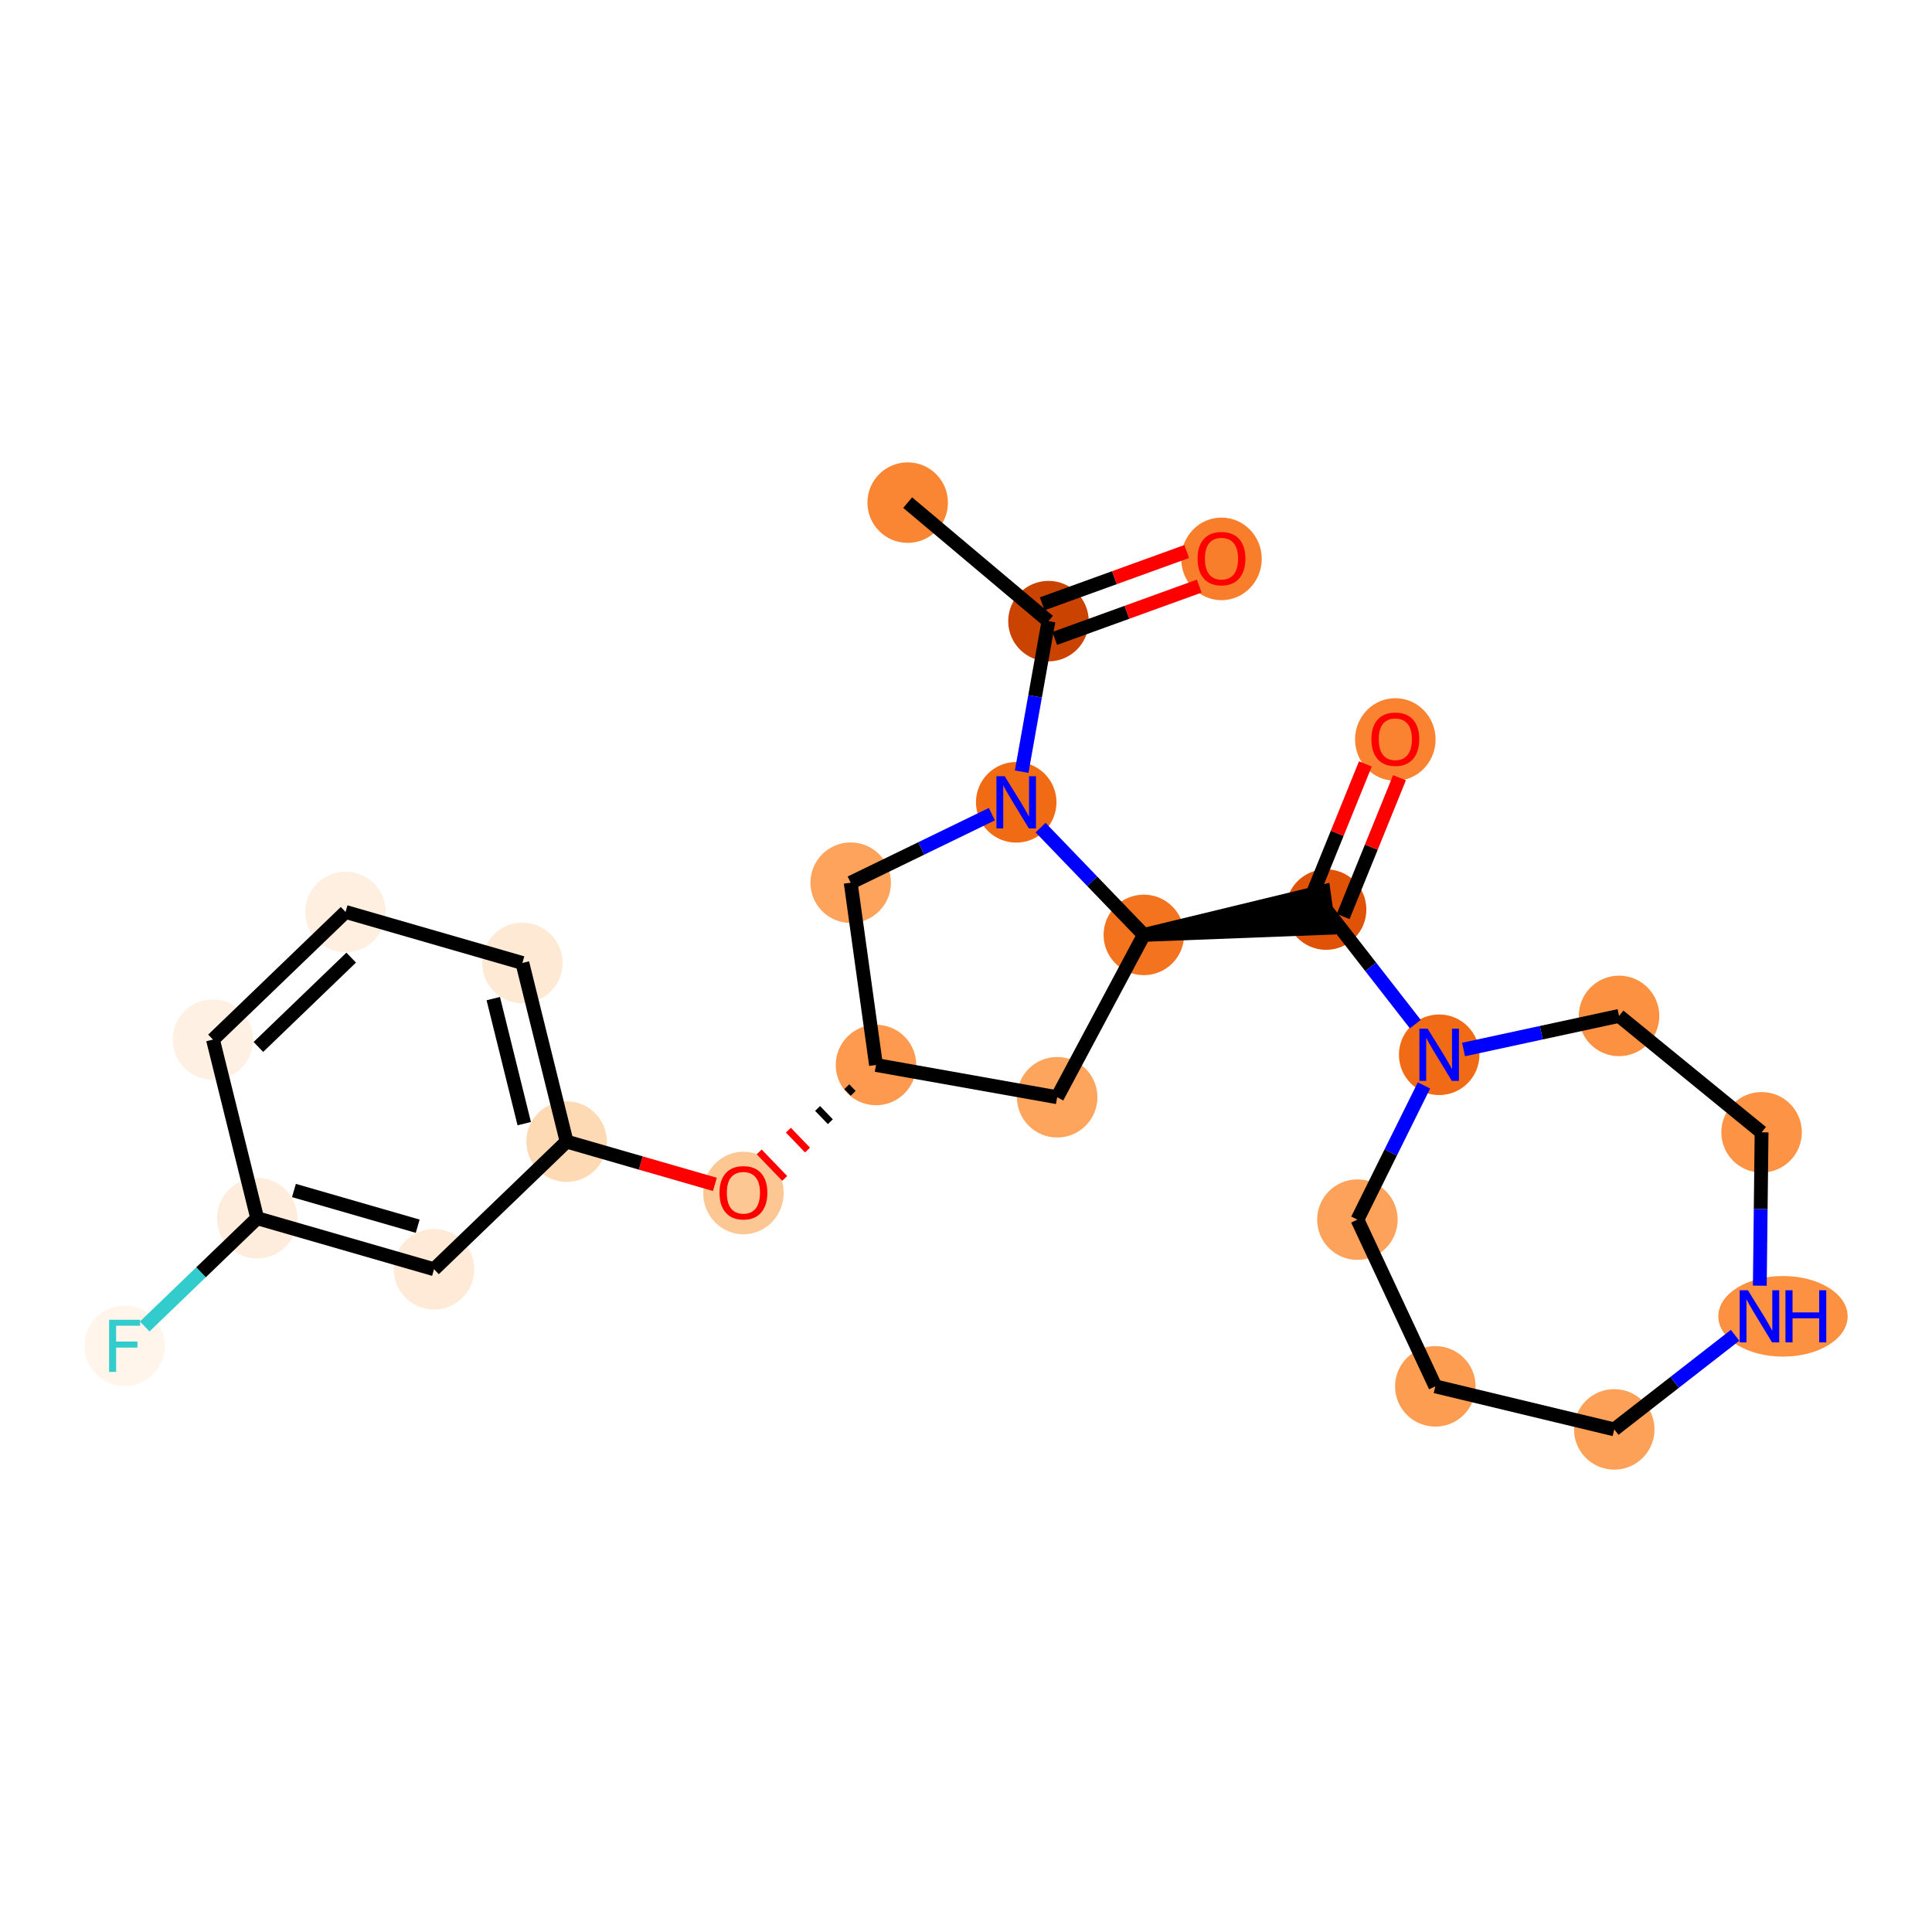 <?xml version='1.0' encoding='iso-8859-1'?>
<svg version='1.1' baseProfile='full'
              xmlns='http://www.w3.org/2000/svg'
                      xmlns:rdkit='http://www.rdkit.org/xml'
                      xmlns:xlink='http://www.w3.org/1999/xlink'
                  xml:space='preserve'
width='280px' height='280px' viewBox='0 0 280 280'>
<!-- END OF HEADER -->
<rect style='opacity:1.0;fill:#FFFFFF;stroke:none' width='280' height='280' x='0' y='0'> </rect>
<ellipse cx='131.549' cy='72.843' rx='5.334' ry='5.334'  style='fill:#FA8634;fill-rule:evenodd;stroke:#FA8634;stroke-width:1.0px;stroke-linecap:butt;stroke-linejoin:miter;stroke-opacity:1' />
<ellipse cx='151.952' cy='90.019' rx='5.334' ry='5.334'  style='fill:#CB4301;fill-rule:evenodd;stroke:#CB4301;stroke-width:1.0px;stroke-linecap:butt;stroke-linejoin:miter;stroke-opacity:1' />
<ellipse cx='177.028' cy='80.997' rx='5.334' ry='5.484'  style='fill:#F87E2B;fill-rule:evenodd;stroke:#F87E2B;stroke-width:1.0px;stroke-linecap:butt;stroke-linejoin:miter;stroke-opacity:1' />
<ellipse cx='147.278' cy='116.277' rx='5.334' ry='5.341'  style='fill:#F16A14;fill-rule:evenodd;stroke:#F16A14;stroke-width:1.0px;stroke-linecap:butt;stroke-linejoin:miter;stroke-opacity:1' />
<ellipse cx='123.288' cy='127.93' rx='5.334' ry='5.334'  style='fill:#FDA35B;fill-rule:evenodd;stroke:#FDA35B;stroke-width:1.0px;stroke-linecap:butt;stroke-linejoin:miter;stroke-opacity:1' />
<ellipse cx='126.957' cy='154.346' rx='5.334' ry='5.334'  style='fill:#FD9A4F;fill-rule:evenodd;stroke:#FD9A4F;stroke-width:1.0px;stroke-linecap:butt;stroke-linejoin:miter;stroke-opacity:1' />
<ellipse cx='107.742' cy='172.901' rx='5.334' ry='5.484'  style='fill:#FDC793;fill-rule:evenodd;stroke:#FDC793;stroke-width:1.0px;stroke-linecap:butt;stroke-linejoin:miter;stroke-opacity:1' />
<ellipse cx='82.117' cy='165.449' rx='5.334' ry='5.334'  style='fill:#FDD9B4;fill-rule:evenodd;stroke:#FDD9B4;stroke-width:1.0px;stroke-linecap:butt;stroke-linejoin:miter;stroke-opacity:1' />
<ellipse cx='75.706' cy='139.561' rx='5.334' ry='5.334'  style='fill:#FEE9D4;fill-rule:evenodd;stroke:#FEE9D4;stroke-width:1.0px;stroke-linecap:butt;stroke-linejoin:miter;stroke-opacity:1' />
<ellipse cx='50.081' cy='132.168' rx='5.334' ry='5.334'  style='fill:#FEEFE0;fill-rule:evenodd;stroke:#FEEFE0;stroke-width:1.0px;stroke-linecap:butt;stroke-linejoin:miter;stroke-opacity:1' />
<ellipse cx='30.866' cy='150.664' rx='5.334' ry='5.334'  style='fill:#FEF1E4;fill-rule:evenodd;stroke:#FEF1E4;stroke-width:1.0px;stroke-linecap:butt;stroke-linejoin:miter;stroke-opacity:1' />
<ellipse cx='37.276' cy='176.552' rx='5.334' ry='5.334'  style='fill:#FEEDDC;fill-rule:evenodd;stroke:#FEEDDC;stroke-width:1.0px;stroke-linecap:butt;stroke-linejoin:miter;stroke-opacity:1' />
<ellipse cx='18.061' cy='195.048' rx='5.334' ry='5.341'  style='fill:#FFF5EB;fill-rule:evenodd;stroke:#FFF5EB;stroke-width:1.0px;stroke-linecap:butt;stroke-linejoin:miter;stroke-opacity:1' />
<ellipse cx='62.902' cy='183.945' rx='5.334' ry='5.334'  style='fill:#FEEAD6;fill-rule:evenodd;stroke:#FEEAD6;stroke-width:1.0px;stroke-linecap:butt;stroke-linejoin:miter;stroke-opacity:1' />
<ellipse cx='153.214' cy='159.02' rx='5.334' ry='5.334'  style='fill:#FDA45D;fill-rule:evenodd;stroke:#FDA45D;stroke-width:1.0px;stroke-linecap:butt;stroke-linejoin:miter;stroke-opacity:1' />
<ellipse cx='165.773' cy='135.492' rx='5.334' ry='5.334'  style='fill:#F4731F;fill-rule:evenodd;stroke:#F4731F;stroke-width:1.0px;stroke-linecap:butt;stroke-linejoin:miter;stroke-opacity:1' />
<ellipse cx='192.19' cy='131.823' rx='5.334' ry='5.334'  style='fill:#E05206;fill-rule:evenodd;stroke:#E05206;stroke-width:1.0px;stroke-linecap:butt;stroke-linejoin:miter;stroke-opacity:1' />
<ellipse cx='202.221' cy='107.17' rx='5.334' ry='5.484'  style='fill:#F98331;fill-rule:evenodd;stroke:#F98331;stroke-width:1.0px;stroke-linecap:butt;stroke-linejoin:miter;stroke-opacity:1' />
<ellipse cx='208.576' cy='152.866' rx='5.334' ry='5.341'  style='fill:#F16B16;fill-rule:evenodd;stroke:#F16B16;stroke-width:1.0px;stroke-linecap:butt;stroke-linejoin:miter;stroke-opacity:1' />
<ellipse cx='196.726' cy='176.76' rx='5.334' ry='5.334'  style='fill:#FDA25A;fill-rule:evenodd;stroke:#FDA25A;stroke-width:1.0px;stroke-linecap:butt;stroke-linejoin:miter;stroke-opacity:1' />
<ellipse cx='208.019' cy='200.921' rx='5.334' ry='5.334'  style='fill:#FD9D52;fill-rule:evenodd;stroke:#FD9D52;stroke-width:1.0px;stroke-linecap:butt;stroke-linejoin:miter;stroke-opacity:1' />
<ellipse cx='233.95' cy='207.157' rx='5.334' ry='5.334'  style='fill:#FDA158;fill-rule:evenodd;stroke:#FDA158;stroke-width:1.0px;stroke-linecap:butt;stroke-linejoin:miter;stroke-opacity:1' />
<ellipse cx='258.402' cy='190.771' rx='8.871' ry='5.341'  style='fill:#FD9142;fill-rule:evenodd;stroke:#FD9142;stroke-width:1.0px;stroke-linecap:butt;stroke-linejoin:miter;stroke-opacity:1' />
<ellipse cx='255.302' cy='164.103' rx='5.334' ry='5.334'  style='fill:#FD9345;fill-rule:evenodd;stroke:#FD9345;stroke-width:1.0px;stroke-linecap:butt;stroke-linejoin:miter;stroke-opacity:1' />
<ellipse cx='234.645' cy='147.233' rx='5.334' ry='5.334'  style='fill:#FD9142;fill-rule:evenodd;stroke:#FD9142;stroke-width:1.0px;stroke-linecap:butt;stroke-linejoin:miter;stroke-opacity:1' />
<path class='bond-0 atom-0 atom-1' d='M 131.549,72.843 L 151.952,90.019' style='fill:none;fill-rule:evenodd;stroke:#000000;stroke-width:2.0px;stroke-linecap:butt;stroke-linejoin:miter;stroke-opacity:1' />
<path class='bond-1 atom-1 atom-2' d='M 152.86,92.527 L 163.331,88.735' style='fill:none;fill-rule:evenodd;stroke:#000000;stroke-width:2.0px;stroke-linecap:butt;stroke-linejoin:miter;stroke-opacity:1' />
<path class='bond-1 atom-1 atom-2' d='M 163.331,88.735 L 173.802,84.943' style='fill:none;fill-rule:evenodd;stroke:#FF0000;stroke-width:2.0px;stroke-linecap:butt;stroke-linejoin:miter;stroke-opacity:1' />
<path class='bond-1 atom-1 atom-2' d='M 151.043,87.512 L 161.515,83.72' style='fill:none;fill-rule:evenodd;stroke:#000000;stroke-width:2.0px;stroke-linecap:butt;stroke-linejoin:miter;stroke-opacity:1' />
<path class='bond-1 atom-1 atom-2' d='M 161.515,83.72 L 171.986,79.928' style='fill:none;fill-rule:evenodd;stroke:#FF0000;stroke-width:2.0px;stroke-linecap:butt;stroke-linejoin:miter;stroke-opacity:1' />
<path class='bond-2 atom-1 atom-3' d='M 151.952,90.019 L 150.01,100.927' style='fill:none;fill-rule:evenodd;stroke:#000000;stroke-width:2.0px;stroke-linecap:butt;stroke-linejoin:miter;stroke-opacity:1' />
<path class='bond-2 atom-1 atom-3' d='M 150.01,100.927 L 148.069,111.834' style='fill:none;fill-rule:evenodd;stroke:#0000FF;stroke-width:2.0px;stroke-linecap:butt;stroke-linejoin:miter;stroke-opacity:1' />
<path class='bond-3 atom-3 atom-4' d='M 143.747,117.992 L 133.517,122.961' style='fill:none;fill-rule:evenodd;stroke:#0000FF;stroke-width:2.0px;stroke-linecap:butt;stroke-linejoin:miter;stroke-opacity:1' />
<path class='bond-3 atom-3 atom-4' d='M 133.517,122.961 L 123.288,127.93' style='fill:none;fill-rule:evenodd;stroke:#000000;stroke-width:2.0px;stroke-linecap:butt;stroke-linejoin:miter;stroke-opacity:1' />
<path class='bond-24 atom-15 atom-3' d='M 165.773,135.492 L 158.291,127.719' style='fill:none;fill-rule:evenodd;stroke:#000000;stroke-width:2.0px;stroke-linecap:butt;stroke-linejoin:miter;stroke-opacity:1' />
<path class='bond-24 atom-15 atom-3' d='M 158.291,127.719 L 150.809,119.946' style='fill:none;fill-rule:evenodd;stroke:#0000FF;stroke-width:2.0px;stroke-linecap:butt;stroke-linejoin:miter;stroke-opacity:1' />
<path class='bond-4 atom-4 atom-5' d='M 123.288,127.93 L 126.957,154.346' style='fill:none;fill-rule:evenodd;stroke:#000000;stroke-width:2.0px;stroke-linecap:butt;stroke-linejoin:miter;stroke-opacity:1' />
<path class='bond-5 atom-5 atom-6' d='M 122.724,157.495 L 123.649,158.456' style='fill:none;fill-rule:evenodd;stroke:#000000;stroke-width:1.0px;stroke-linecap:butt;stroke-linejoin:miter;stroke-opacity:1' />
<path class='bond-5 atom-5 atom-6' d='M 118.491,160.644 L 120.341,162.566' style='fill:none;fill-rule:evenodd;stroke:#000000;stroke-width:1.0px;stroke-linecap:butt;stroke-linejoin:miter;stroke-opacity:1' />
<path class='bond-5 atom-5 atom-6' d='M 114.259,163.793 L 117.033,166.675' style='fill:none;fill-rule:evenodd;stroke:#FF0000;stroke-width:1.0px;stroke-linecap:butt;stroke-linejoin:miter;stroke-opacity:1' />
<path class='bond-5 atom-5 atom-6' d='M 110.026,166.942 L 113.725,170.785' style='fill:none;fill-rule:evenodd;stroke:#FF0000;stroke-width:1.0px;stroke-linecap:butt;stroke-linejoin:miter;stroke-opacity:1' />
<path class='bond-13 atom-5 atom-14' d='M 126.957,154.346 L 153.214,159.02' style='fill:none;fill-rule:evenodd;stroke:#000000;stroke-width:2.0px;stroke-linecap:butt;stroke-linejoin:miter;stroke-opacity:1' />
<path class='bond-6 atom-6 atom-7' d='M 103.608,171.65 L 92.862,168.549' style='fill:none;fill-rule:evenodd;stroke:#FF0000;stroke-width:2.0px;stroke-linecap:butt;stroke-linejoin:miter;stroke-opacity:1' />
<path class='bond-6 atom-6 atom-7' d='M 92.862,168.549 L 82.117,165.449' style='fill:none;fill-rule:evenodd;stroke:#000000;stroke-width:2.0px;stroke-linecap:butt;stroke-linejoin:miter;stroke-opacity:1' />
<path class='bond-7 atom-7 atom-8' d='M 82.117,165.449 L 75.706,139.561' style='fill:none;fill-rule:evenodd;stroke:#000000;stroke-width:2.0px;stroke-linecap:butt;stroke-linejoin:miter;stroke-opacity:1' />
<path class='bond-7 atom-7 atom-8' d='M 75.977,162.848 L 71.49,144.726' style='fill:none;fill-rule:evenodd;stroke:#000000;stroke-width:2.0px;stroke-linecap:butt;stroke-linejoin:miter;stroke-opacity:1' />
<path class='bond-26 atom-13 atom-7' d='M 62.902,183.945 L 82.117,165.449' style='fill:none;fill-rule:evenodd;stroke:#000000;stroke-width:2.0px;stroke-linecap:butt;stroke-linejoin:miter;stroke-opacity:1' />
<path class='bond-8 atom-8 atom-9' d='M 75.706,139.561 L 50.081,132.168' style='fill:none;fill-rule:evenodd;stroke:#000000;stroke-width:2.0px;stroke-linecap:butt;stroke-linejoin:miter;stroke-opacity:1' />
<path class='bond-9 atom-9 atom-10' d='M 50.081,132.168 L 30.866,150.664' style='fill:none;fill-rule:evenodd;stroke:#000000;stroke-width:2.0px;stroke-linecap:butt;stroke-linejoin:miter;stroke-opacity:1' />
<path class='bond-9 atom-9 atom-10' d='M 50.898,138.785 L 37.447,151.732' style='fill:none;fill-rule:evenodd;stroke:#000000;stroke-width:2.0px;stroke-linecap:butt;stroke-linejoin:miter;stroke-opacity:1' />
<path class='bond-10 atom-10 atom-11' d='M 30.866,150.664 L 37.276,176.552' style='fill:none;fill-rule:evenodd;stroke:#000000;stroke-width:2.0px;stroke-linecap:butt;stroke-linejoin:miter;stroke-opacity:1' />
<path class='bond-11 atom-11 atom-12' d='M 37.276,176.552 L 29.125,184.398' style='fill:none;fill-rule:evenodd;stroke:#000000;stroke-width:2.0px;stroke-linecap:butt;stroke-linejoin:miter;stroke-opacity:1' />
<path class='bond-11 atom-11 atom-12' d='M 29.125,184.398 L 20.974,192.244' style='fill:none;fill-rule:evenodd;stroke:#33CCCC;stroke-width:2.0px;stroke-linecap:butt;stroke-linejoin:miter;stroke-opacity:1' />
<path class='bond-12 atom-11 atom-13' d='M 37.276,176.552 L 62.902,183.945' style='fill:none;fill-rule:evenodd;stroke:#000000;stroke-width:2.0px;stroke-linecap:butt;stroke-linejoin:miter;stroke-opacity:1' />
<path class='bond-12 atom-11 atom-13' d='M 42.599,172.536 L 60.536,177.711' style='fill:none;fill-rule:evenodd;stroke:#000000;stroke-width:2.0px;stroke-linecap:butt;stroke-linejoin:miter;stroke-opacity:1' />
<path class='bond-14 atom-14 atom-15' d='M 153.214,159.02 L 165.773,135.492' style='fill:none;fill-rule:evenodd;stroke:#000000;stroke-width:2.0px;stroke-linecap:butt;stroke-linejoin:miter;stroke-opacity:1' />
<path class='bond-15 atom-15 atom-16' d='M 165.773,135.492 L 192.557,134.465 L 191.823,129.181 Z' style='fill:#000000;fill-rule:evenodd;fill-opacity:1;stroke:#000000;stroke-width:2.0px;stroke-linecap:butt;stroke-linejoin:miter;stroke-opacity:1;' />
<path class='bond-16 atom-16 atom-17' d='M 194.661,132.826 L 198.743,122.772' style='fill:none;fill-rule:evenodd;stroke:#000000;stroke-width:2.0px;stroke-linecap:butt;stroke-linejoin:miter;stroke-opacity:1' />
<path class='bond-16 atom-16 atom-17' d='M 198.743,122.772 L 202.824,112.717' style='fill:none;fill-rule:evenodd;stroke:#FF0000;stroke-width:2.0px;stroke-linecap:butt;stroke-linejoin:miter;stroke-opacity:1' />
<path class='bond-16 atom-16 atom-17' d='M 189.719,130.82 L 193.8,120.766' style='fill:none;fill-rule:evenodd;stroke:#000000;stroke-width:2.0px;stroke-linecap:butt;stroke-linejoin:miter;stroke-opacity:1' />
<path class='bond-16 atom-16 atom-17' d='M 193.8,120.766 L 197.881,110.711' style='fill:none;fill-rule:evenodd;stroke:#FF0000;stroke-width:2.0px;stroke-linecap:butt;stroke-linejoin:miter;stroke-opacity:1' />
<path class='bond-17 atom-16 atom-18' d='M 192.19,131.823 L 198.653,140.123' style='fill:none;fill-rule:evenodd;stroke:#000000;stroke-width:2.0px;stroke-linecap:butt;stroke-linejoin:miter;stroke-opacity:1' />
<path class='bond-17 atom-16 atom-18' d='M 198.653,140.123 L 205.116,148.423' style='fill:none;fill-rule:evenodd;stroke:#0000FF;stroke-width:2.0px;stroke-linecap:butt;stroke-linejoin:miter;stroke-opacity:1' />
<path class='bond-18 atom-18 atom-19' d='M 206.372,157.309 L 201.549,167.034' style='fill:none;fill-rule:evenodd;stroke:#0000FF;stroke-width:2.0px;stroke-linecap:butt;stroke-linejoin:miter;stroke-opacity:1' />
<path class='bond-18 atom-18 atom-19' d='M 201.549,167.034 L 196.726,176.76' style='fill:none;fill-rule:evenodd;stroke:#000000;stroke-width:2.0px;stroke-linecap:butt;stroke-linejoin:miter;stroke-opacity:1' />
<path class='bond-25 atom-24 atom-18' d='M 234.645,147.233 L 223.376,149.668' style='fill:none;fill-rule:evenodd;stroke:#000000;stroke-width:2.0px;stroke-linecap:butt;stroke-linejoin:miter;stroke-opacity:1' />
<path class='bond-25 atom-24 atom-18' d='M 223.376,149.668 L 212.107,152.103' style='fill:none;fill-rule:evenodd;stroke:#0000FF;stroke-width:2.0px;stroke-linecap:butt;stroke-linejoin:miter;stroke-opacity:1' />
<path class='bond-19 atom-19 atom-20' d='M 196.726,176.76 L 208.019,200.921' style='fill:none;fill-rule:evenodd;stroke:#000000;stroke-width:2.0px;stroke-linecap:butt;stroke-linejoin:miter;stroke-opacity:1' />
<path class='bond-20 atom-20 atom-21' d='M 208.019,200.921 L 233.95,207.157' style='fill:none;fill-rule:evenodd;stroke:#000000;stroke-width:2.0px;stroke-linecap:butt;stroke-linejoin:miter;stroke-opacity:1' />
<path class='bond-21 atom-21 atom-22' d='M 233.95,207.157 L 242.706,200.339' style='fill:none;fill-rule:evenodd;stroke:#000000;stroke-width:2.0px;stroke-linecap:butt;stroke-linejoin:miter;stroke-opacity:1' />
<path class='bond-21 atom-21 atom-22' d='M 242.706,200.339 L 251.462,193.521' style='fill:none;fill-rule:evenodd;stroke:#0000FF;stroke-width:2.0px;stroke-linecap:butt;stroke-linejoin:miter;stroke-opacity:1' />
<path class='bond-22 atom-22 atom-23' d='M 255.045,186.328 L 255.173,175.215' style='fill:none;fill-rule:evenodd;stroke:#0000FF;stroke-width:2.0px;stroke-linecap:butt;stroke-linejoin:miter;stroke-opacity:1' />
<path class='bond-22 atom-22 atom-23' d='M 255.173,175.215 L 255.302,164.103' style='fill:none;fill-rule:evenodd;stroke:#000000;stroke-width:2.0px;stroke-linecap:butt;stroke-linejoin:miter;stroke-opacity:1' />
<path class='bond-23 atom-23 atom-24' d='M 255.302,164.103 L 234.645,147.233' style='fill:none;fill-rule:evenodd;stroke:#000000;stroke-width:2.0px;stroke-linecap:butt;stroke-linejoin:miter;stroke-opacity:1' />
<path  class='atom-2' d='M 173.561 80.96
Q 173.561 79.146, 174.457 78.133
Q 175.353 77.119, 177.028 77.119
Q 178.703 77.119, 179.599 78.133
Q 180.495 79.146, 180.495 80.96
Q 180.495 82.795, 179.589 83.84
Q 178.682 84.875, 177.028 84.875
Q 175.364 84.875, 174.457 83.84
Q 173.561 82.805, 173.561 80.96
M 177.028 84.021
Q 178.18 84.021, 178.799 83.253
Q 179.429 82.475, 179.429 80.96
Q 179.429 79.477, 178.799 78.73
Q 178.18 77.973, 177.028 77.973
Q 175.876 77.973, 175.247 78.719
Q 174.628 79.466, 174.628 80.96
Q 174.628 82.485, 175.247 83.253
Q 175.876 84.021, 177.028 84.021
' fill='#FF0000'/>
<path  class='atom-3' d='M 145.608 112.501
L 148.083 116.501
Q 148.329 116.896, 148.723 117.611
Q 149.118 118.325, 149.139 118.368
L 149.139 112.501
L 150.142 112.501
L 150.142 120.054
L 149.107 120.054
L 146.451 115.68
Q 146.142 115.168, 145.811 114.581
Q 145.491 113.994, 145.395 113.813
L 145.395 120.054
L 144.413 120.054
L 144.413 112.501
L 145.608 112.501
' fill='#0000FF'/>
<path  class='atom-6' d='M 104.275 172.863
Q 104.275 171.05, 105.171 170.036
Q 106.067 169.023, 107.742 169.023
Q 109.417 169.023, 110.313 170.036
Q 111.209 171.05, 111.209 172.863
Q 111.209 174.698, 110.302 175.744
Q 109.395 176.779, 107.742 176.779
Q 106.078 176.779, 105.171 175.744
Q 104.275 174.709, 104.275 172.863
M 107.742 175.925
Q 108.894 175.925, 109.513 175.157
Q 110.142 174.378, 110.142 172.863
Q 110.142 171.381, 109.513 170.634
Q 108.894 169.876, 107.742 169.876
Q 106.59 169.876, 105.96 170.623
Q 105.341 171.37, 105.341 172.863
Q 105.341 174.389, 105.96 175.157
Q 106.59 175.925, 107.742 175.925
' fill='#FF0000'/>
<path  class='atom-12' d='M 15.816 191.271
L 20.307 191.271
L 20.307 192.135
L 16.829 192.135
L 16.829 194.429
L 19.923 194.429
L 19.923 195.304
L 16.829 195.304
L 16.829 198.824
L 15.816 198.824
L 15.816 191.271
' fill='#33CCCC'/>
<path  class='atom-17' d='M 198.754 107.132
Q 198.754 105.319, 199.65 104.305
Q 200.546 103.292, 202.221 103.292
Q 203.896 103.292, 204.792 104.305
Q 205.688 105.319, 205.688 107.132
Q 205.688 108.967, 204.782 110.013
Q 203.875 111.048, 202.221 111.048
Q 200.557 111.048, 199.65 110.013
Q 198.754 108.978, 198.754 107.132
M 202.221 110.194
Q 203.373 110.194, 203.992 109.426
Q 204.621 108.647, 204.621 107.132
Q 204.621 105.649, 203.992 104.903
Q 203.373 104.145, 202.221 104.145
Q 201.069 104.145, 200.44 104.892
Q 199.821 105.639, 199.821 107.132
Q 199.821 108.658, 200.44 109.426
Q 201.069 110.194, 202.221 110.194
' fill='#FF0000'/>
<path  class='atom-18' d='M 206.906 149.09
L 209.382 153.09
Q 209.627 153.485, 210.022 154.2
Q 210.416 154.914, 210.438 154.957
L 210.438 149.09
L 211.44 149.09
L 211.44 156.643
L 210.406 156.643
L 207.749 152.269
Q 207.44 151.757, 207.109 151.17
Q 206.789 150.583, 206.693 150.402
L 206.693 156.643
L 205.712 156.643
L 205.712 149.09
L 206.906 149.09
' fill='#0000FF'/>
<path  class='atom-22' d='M 253.324 186.995
L 255.799 190.995
Q 256.044 191.39, 256.439 192.105
Q 256.833 192.819, 256.855 192.862
L 256.855 186.995
L 257.857 186.995
L 257.857 194.548
L 256.823 194.548
L 254.166 190.174
Q 253.857 189.662, 253.526 189.075
Q 253.206 188.488, 253.11 188.307
L 253.11 194.548
L 252.129 194.548
L 252.129 186.995
L 253.324 186.995
' fill='#0000FF'/>
<path  class='atom-22' d='M 258.764 186.995
L 259.788 186.995
L 259.788 190.206
L 263.65 190.206
L 263.65 186.995
L 264.674 186.995
L 264.674 194.548
L 263.65 194.548
L 263.65 191.059
L 259.788 191.059
L 259.788 194.548
L 258.764 194.548
L 258.764 186.995
' fill='#0000FF'/>
</svg>
